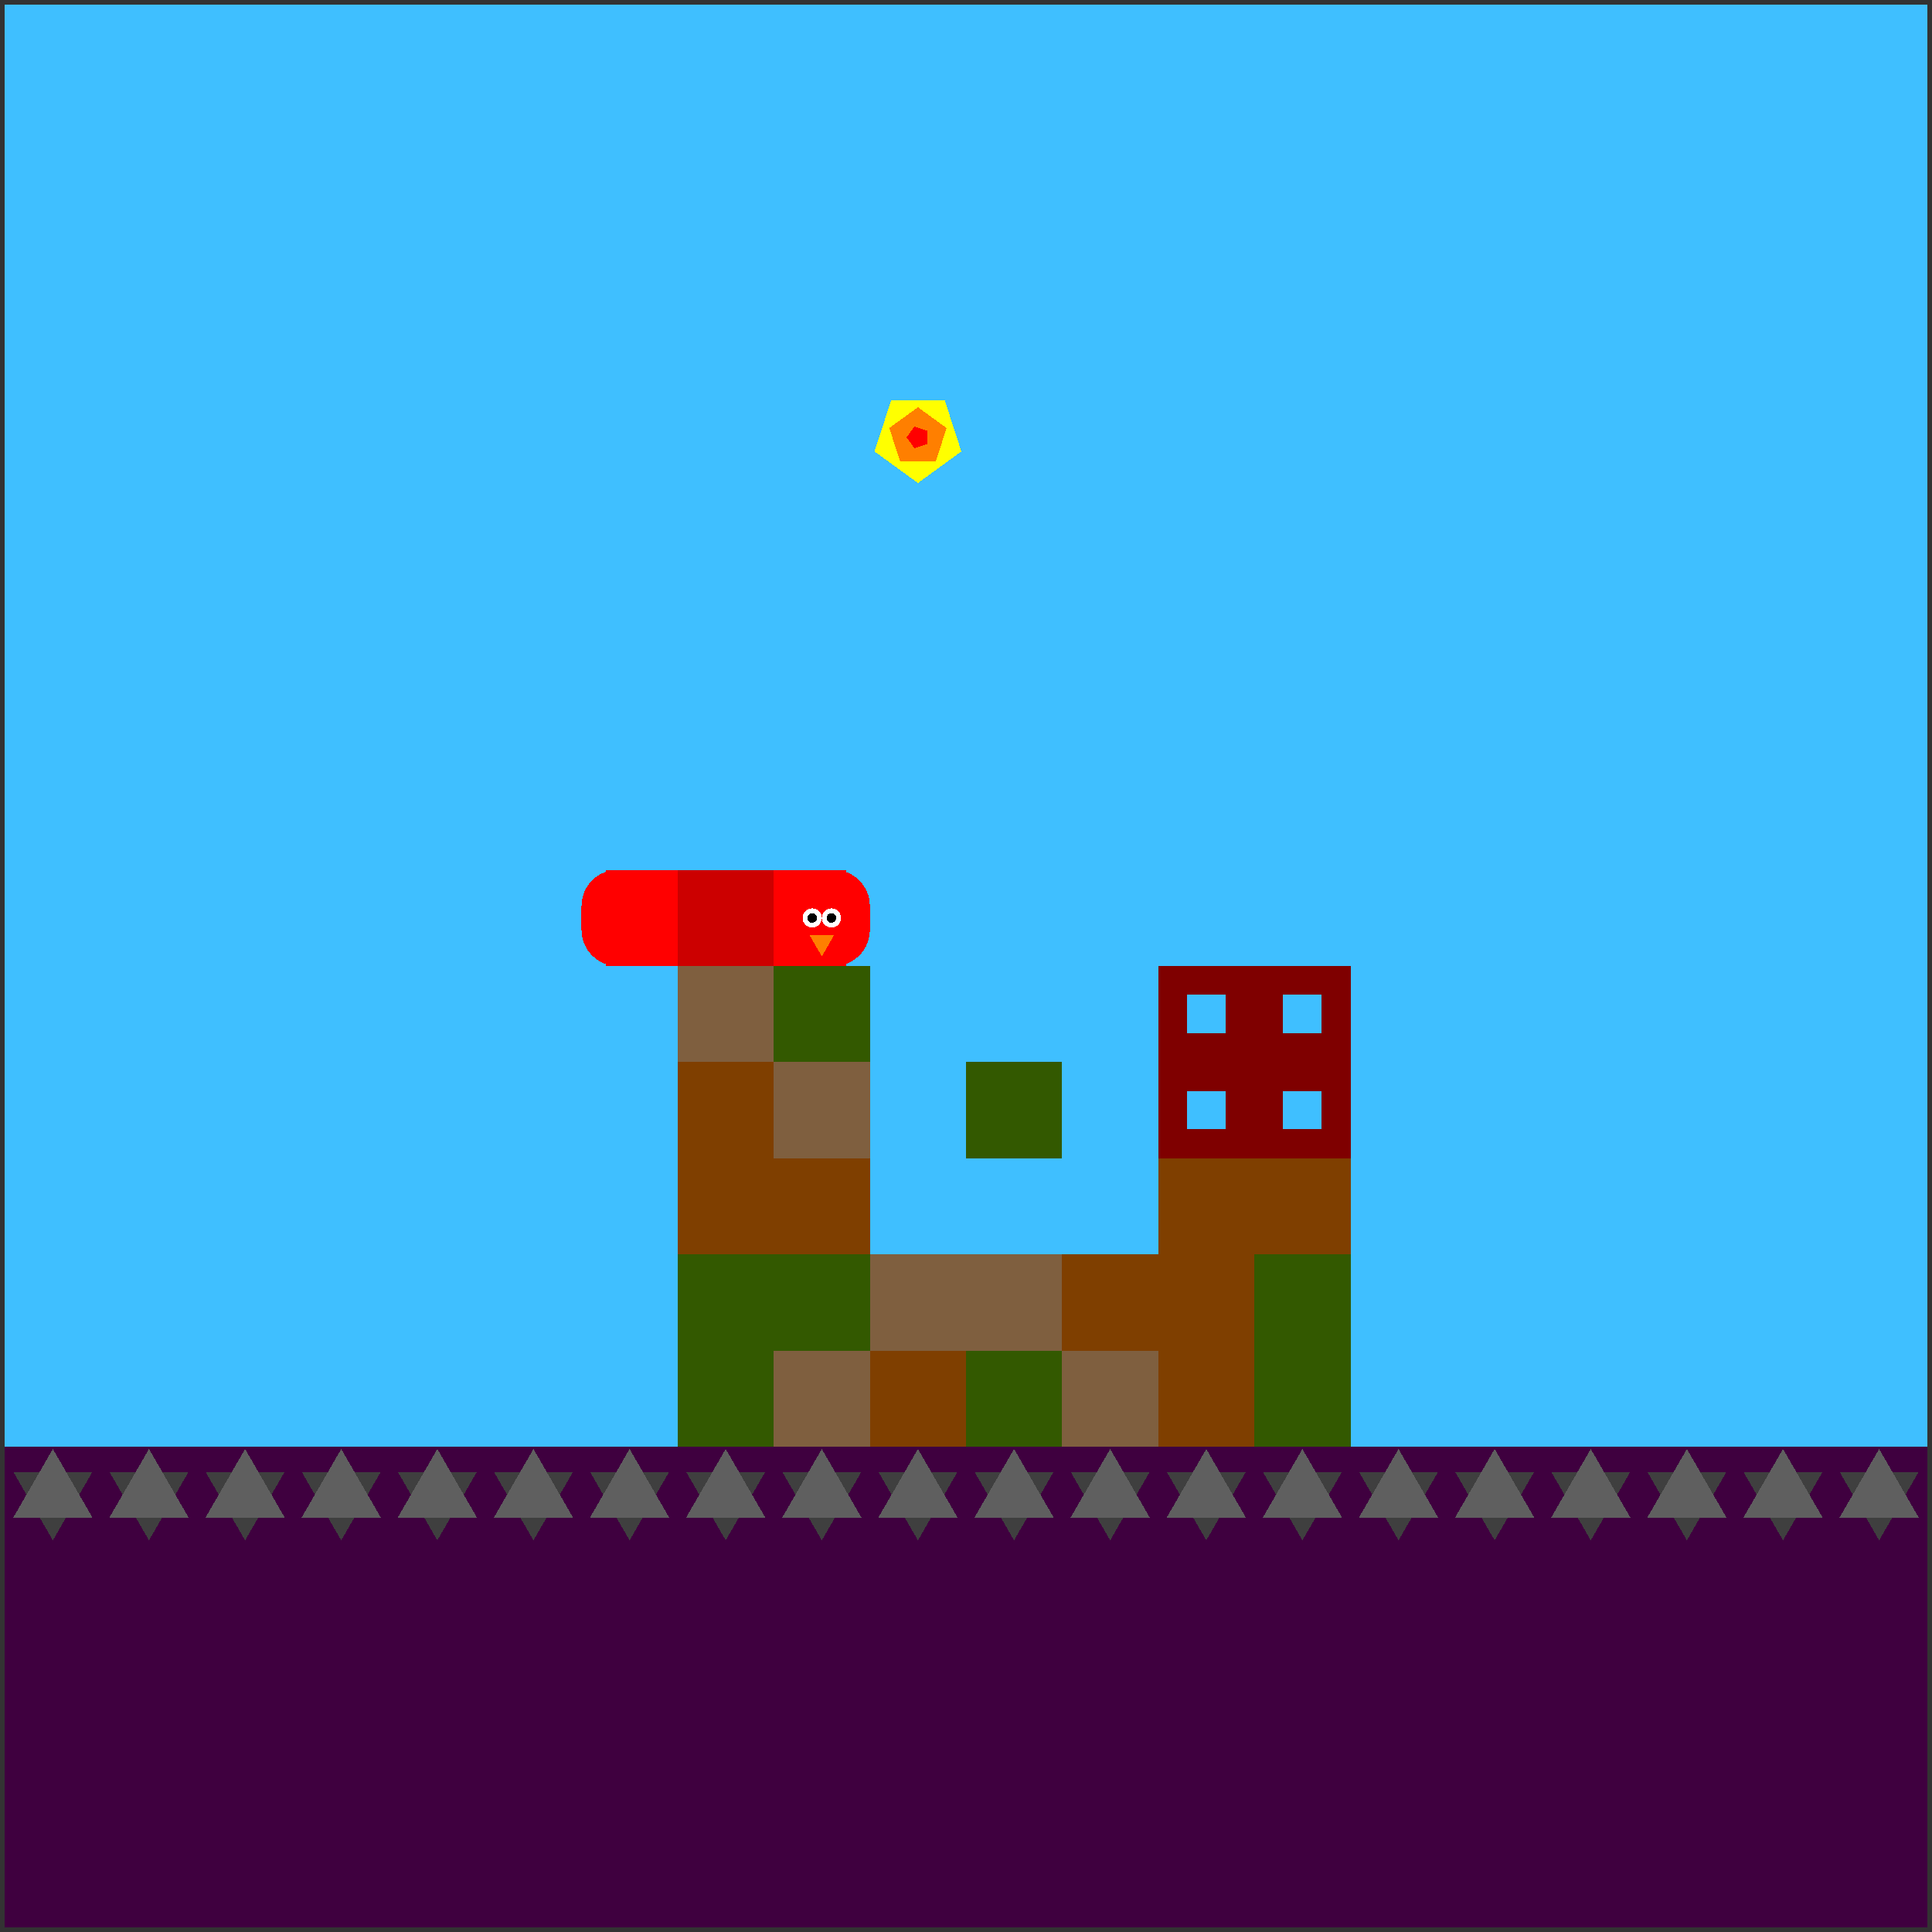 <svg xmlns="http://www.w3.org/2000/svg" version="1.1" width = "403" height = "403" viewBox = "-1 -1 402 402"  preserveAspectRatio = "none" shape-rendering="crispEdges">
<rect x="-1" y="-1" width="402" height="402" fill="#333333" stroke="none"/>
<rect x="0" y="0" width="400" height="300" style="fill:rgb(63,191,255);" /><rect x="0" y="300" width="400" height="100" style="fill:rgb(63,0,63);" /><polygon points="10,319.5 18.227,305.25 1.773,305.25 10,319.5 " style="fill:rgb(63,63,63)" /><polygon points="18.227,314.75 10,300.5 1.773,314.75 18.227,314.75 " style="fill:rgb(95,95,95)" /><polygon points="30,319.5 38.227,305.25 21.773,305.25 30,319.5 " style="fill:rgb(63,63,63)" /><polygon points="38.227,314.75 30,300.5 21.773,314.75 38.227,314.75 " style="fill:rgb(95,95,95)" /><polygon points="50,319.5 58.227,305.25 41.773,305.25 50,319.5 " style="fill:rgb(63,63,63)" /><polygon points="58.227,314.75 50,300.5 41.773,314.75 58.227,314.75 " style="fill:rgb(95,95,95)" /><polygon points="70,319.5 78.227,305.25 61.773,305.25 70,319.5 " style="fill:rgb(63,63,63)" /><polygon points="78.227,314.75 70,300.5 61.773,314.75 78.227,314.75 " style="fill:rgb(95,95,95)" /><polygon points="90,319.5 98.227,305.25 81.773,305.25 90,319.5 " style="fill:rgb(63,63,63)" /><polygon points="98.227,314.75 90,300.5 81.773,314.75 98.227,314.75 " style="fill:rgb(95,95,95)" /><polygon points="110,319.5 118.227,305.25 101.773,305.25 110,319.5 " style="fill:rgb(63,63,63)" /><polygon points="118.227,314.75 110,300.5 101.773,314.75 118.227,314.75 " style="fill:rgb(95,95,95)" /><polygon points="130,319.5 138.227,305.25 121.773,305.25 130,319.5 " style="fill:rgb(63,63,63)" /><polygon points="138.227,314.75 130,300.5 121.773,314.75 138.227,314.75 " style="fill:rgb(95,95,95)" /><rect x="140" y="200" width="20" height="20" style="fill:rgb(127,95,63);" /><g style="fill:rgb(127,63,0);">
 <rect x="140" y="220" width="20" height="20"/>
 <rect x="140" y="240" width="20" height="20"/>
</g><g style="fill:rgb(51,89,0);">
 <rect x="140" y="260" width="20" height="20"/>
 <rect x="140" y="280" width="20" height="20"/>
</g><polygon points="150,319.5 158.227,305.25 141.773,305.25 150,319.5 " style="fill:rgb(63,63,63)" /><polygon points="158.227,314.75 150,300.5 141.773,314.75 158.227,314.75 " style="fill:rgb(95,95,95)" /><rect x="160" y="200" width="20" height="20" style="fill:rgb(51,89,0);" /><rect x="160" y="220" width="20" height="20" style="fill:rgb(127,95,63);" /><rect x="160" y="240" width="20" height="20" style="fill:rgb(127,63,0);" /><rect x="160" y="260" width="20" height="20" style="fill:rgb(51,89,0);" /><rect x="160" y="280" width="20" height="20" style="fill:rgb(127,95,63);" /><polygon points="170,319.5 178.227,305.25 161.773,305.25 170,319.5 " style="fill:rgb(63,63,63)" /><polygon points="178.227,314.75 170,300.5 161.773,314.75 178.227,314.75 " style="fill:rgb(95,95,95)" /><polygon points="190,99.5 199.035,92.936 195.584,82.314 184.416,82.314 180.965,92.936 190,99.5 " style="fill:rgb(255,255,0)" /><polygon points="193.685,95.073 195.963,88.062 190,83.73 184.037,88.062 186.315,95.073 193.685,95.073 " style="fill:rgb(255,127,0)" /><polygon points="191.921,91.396 191.921,88.604 189.266,87.741 187.625,90 189.266,92.259 191.921,91.396 " style="fill:rgb(255,0,0)" /><rect x="180" y="260" width="20" height="20" style="fill:rgb(127,95,63);" /><rect x="180" y="280" width="20" height="20" style="fill:rgb(127,63,0);" /><polygon points="190,319.5 198.227,305.25 181.773,305.25 190,319.5 " style="fill:rgb(63,63,63)" /><polygon points="198.227,314.75 190,300.5 181.773,314.75 198.227,314.75 " style="fill:rgb(95,95,95)" /><rect x="200" y="220" width="20" height="20" style="fill:rgb(51,89,0);" /><rect x="200" y="260" width="20" height="20" style="fill:rgb(127,95,63);" /><rect x="200" y="280" width="20" height="20" style="fill:rgb(51,89,0);" /><polygon points="210,319.5 218.227,305.25 201.773,305.25 210,319.5 " style="fill:rgb(63,63,63)" /><polygon points="218.227,314.75 210,300.5 201.773,314.75 218.227,314.75 " style="fill:rgb(95,95,95)" /><rect x="220" y="260" width="20" height="20" style="fill:rgb(127,63,0);" /><rect x="220" y="280" width="20" height="20" style="fill:rgb(127,95,63);" /><polygon points="230,319.5 238.227,305.25 221.773,305.25 230,319.5 " style="fill:rgb(63,63,63)" /><polygon points="238.227,314.75 230,300.5 221.773,314.75 238.227,314.75 " style="fill:rgb(95,95,95)" /><g style="fill:rgb(127,63,0);">
 <rect x="240" y="240" width="20" height="20"/>
 <rect x="240" y="260" width="20" height="20"/>
 <rect x="240" y="280" width="20" height="20"/>
</g><polygon points="250,319.5 258.227,305.25 241.773,305.25 250,319.5 " style="fill:rgb(63,63,63)" /><polygon points="258.227,314.75 250,300.5 241.773,314.75 258.227,314.75 " style="fill:rgb(95,95,95)" /><rect x="260" y="240" width="20" height="20" style="fill:rgb(127,63,0);" /><g style="fill:rgb(51,89,0);">
 <rect x="260" y="260" width="20" height="20"/>
 <rect x="260" y="280" width="20" height="20"/>
</g><polygon points="270,319.5 278.227,305.25 261.773,305.25 270,319.5 " style="fill:rgb(63,63,63)" /><polygon points="278.227,314.75 270,300.5 261.773,314.75 278.227,314.75 " style="fill:rgb(95,95,95)" /><polygon points="290,319.5 298.227,305.25 281.773,305.25 290,319.5 " style="fill:rgb(63,63,63)" /><polygon points="298.227,314.75 290,300.5 281.773,314.75 298.227,314.75 " style="fill:rgb(95,95,95)" /><polygon points="310,319.5 318.227,305.25 301.773,305.25 310,319.5 " style="fill:rgb(63,63,63)" /><polygon points="318.227,314.75 310,300.5 301.773,314.75 318.227,314.75 " style="fill:rgb(95,95,95)" /><polygon points="330,319.5 338.227,305.25 321.773,305.25 330,319.5 " style="fill:rgb(63,63,63)" /><polygon points="338.227,314.75 330,300.5 321.773,314.75 338.227,314.75 " style="fill:rgb(95,95,95)" /><polygon points="350,319.5 358.227,305.25 341.773,305.25 350,319.5 " style="fill:rgb(63,63,63)" /><polygon points="358.227,314.75 350,300.5 341.773,314.75 358.227,314.75 " style="fill:rgb(95,95,95)" /><polygon points="370,319.5 378.227,305.25 361.773,305.25 370,319.5 " style="fill:rgb(63,63,63)" /><polygon points="378.227,314.75 370,300.5 361.773,314.75 378.227,314.75 " style="fill:rgb(95,95,95)" /><polygon points="390,319.5 398.227,305.25 381.773,305.25 390,319.5 " style="fill:rgb(63,63,63)" /><polygon points="398.227,314.75 390,300.5 381.773,314.75 398.227,314.75 " style="fill:rgb(95,95,95)" /><g style="fill:rgb(255,0,0);">
 <rect x="160" y="187.5" width="20" height="5"/>
 <rect x="167.5" y="180" width="5" height="20"/>
 <rect x="160" y="180" width="15" height="15"/>
 <rect x="160" y="185" width="15" height="15"/>
</g><circle cx="172.5" cy="187.5" r="7.5" style="fill:rgb(255,0,0);stroke-width:1" /><circle cx="172.5" cy="192.5" r="7.5" style="fill:rgb(255,0,0);stroke-width:1" /><circle cx="172" cy="190" r="2" style="fill:rgb(255,255,255);stroke-width:1" /><circle cx="172" cy="190" r="1" style="fill:rgb(0,0,0);stroke-width:1" /><circle cx="168" cy="190" r="2" style="fill:rgb(255,255,255);stroke-width:1" /><circle cx="168" cy="190" r="1" style="fill:rgb(0,0,0);stroke-width:1" /><polygon points="167.402,193.5 170,198 172.598,193.5 167.402,193.5 " style="fill:rgb(255,127,0)" /><g style="fill:rgb(204,0,0);">
 <rect x="140" y="187.5" width="20" height="5"/>
 <rect x="147.5" y="180" width="5" height="20"/>
 <rect x="140" y="180" width="15" height="15"/>
 <rect x="140" y="185" width="15" height="15"/>
 <rect x="145" y="180" width="15" height="15"/>
 <rect x="145" y="185" width="15" height="15"/>
</g><g style="fill:rgb(255,0,0);">
 <rect x="120" y="187.5" width="20" height="5"/>
 <rect x="127.5" y="180" width="5" height="20"/>
</g><circle cx="127.5" cy="187.5" r="7.5" style="fill:rgb(255,0,0);stroke-width:1" /><circle cx="127.5" cy="192.5" r="7.5" style="fill:rgb(255,0,0);stroke-width:1" /><g style="fill:rgb(255,0,0);">
 <rect x="125" y="180" width="15" height="15"/>
 <rect x="125" y="185" width="15" height="15"/>
</g><rect x="243" y="203" width="14" height="14" style="fill:none;stroke:rgb(127,0,0);stroke-width:6" /><rect x="263" y="203" width="14" height="14" style="fill:none;stroke:rgb(127,0,0);stroke-width:6" /><rect x="243" y="223" width="14" height="14" style="fill:none;stroke:rgb(127,0,0);stroke-width:6" /><rect x="263" y="223" width="14" height="14" style="fill:none;stroke:rgb(127,0,0);stroke-width:6" /><path d="M 250 210 L 270 210  250 230  270 230 " stroke="rgb(102,0,0)" stroke-width="0.015" fill="none" />


</svg>